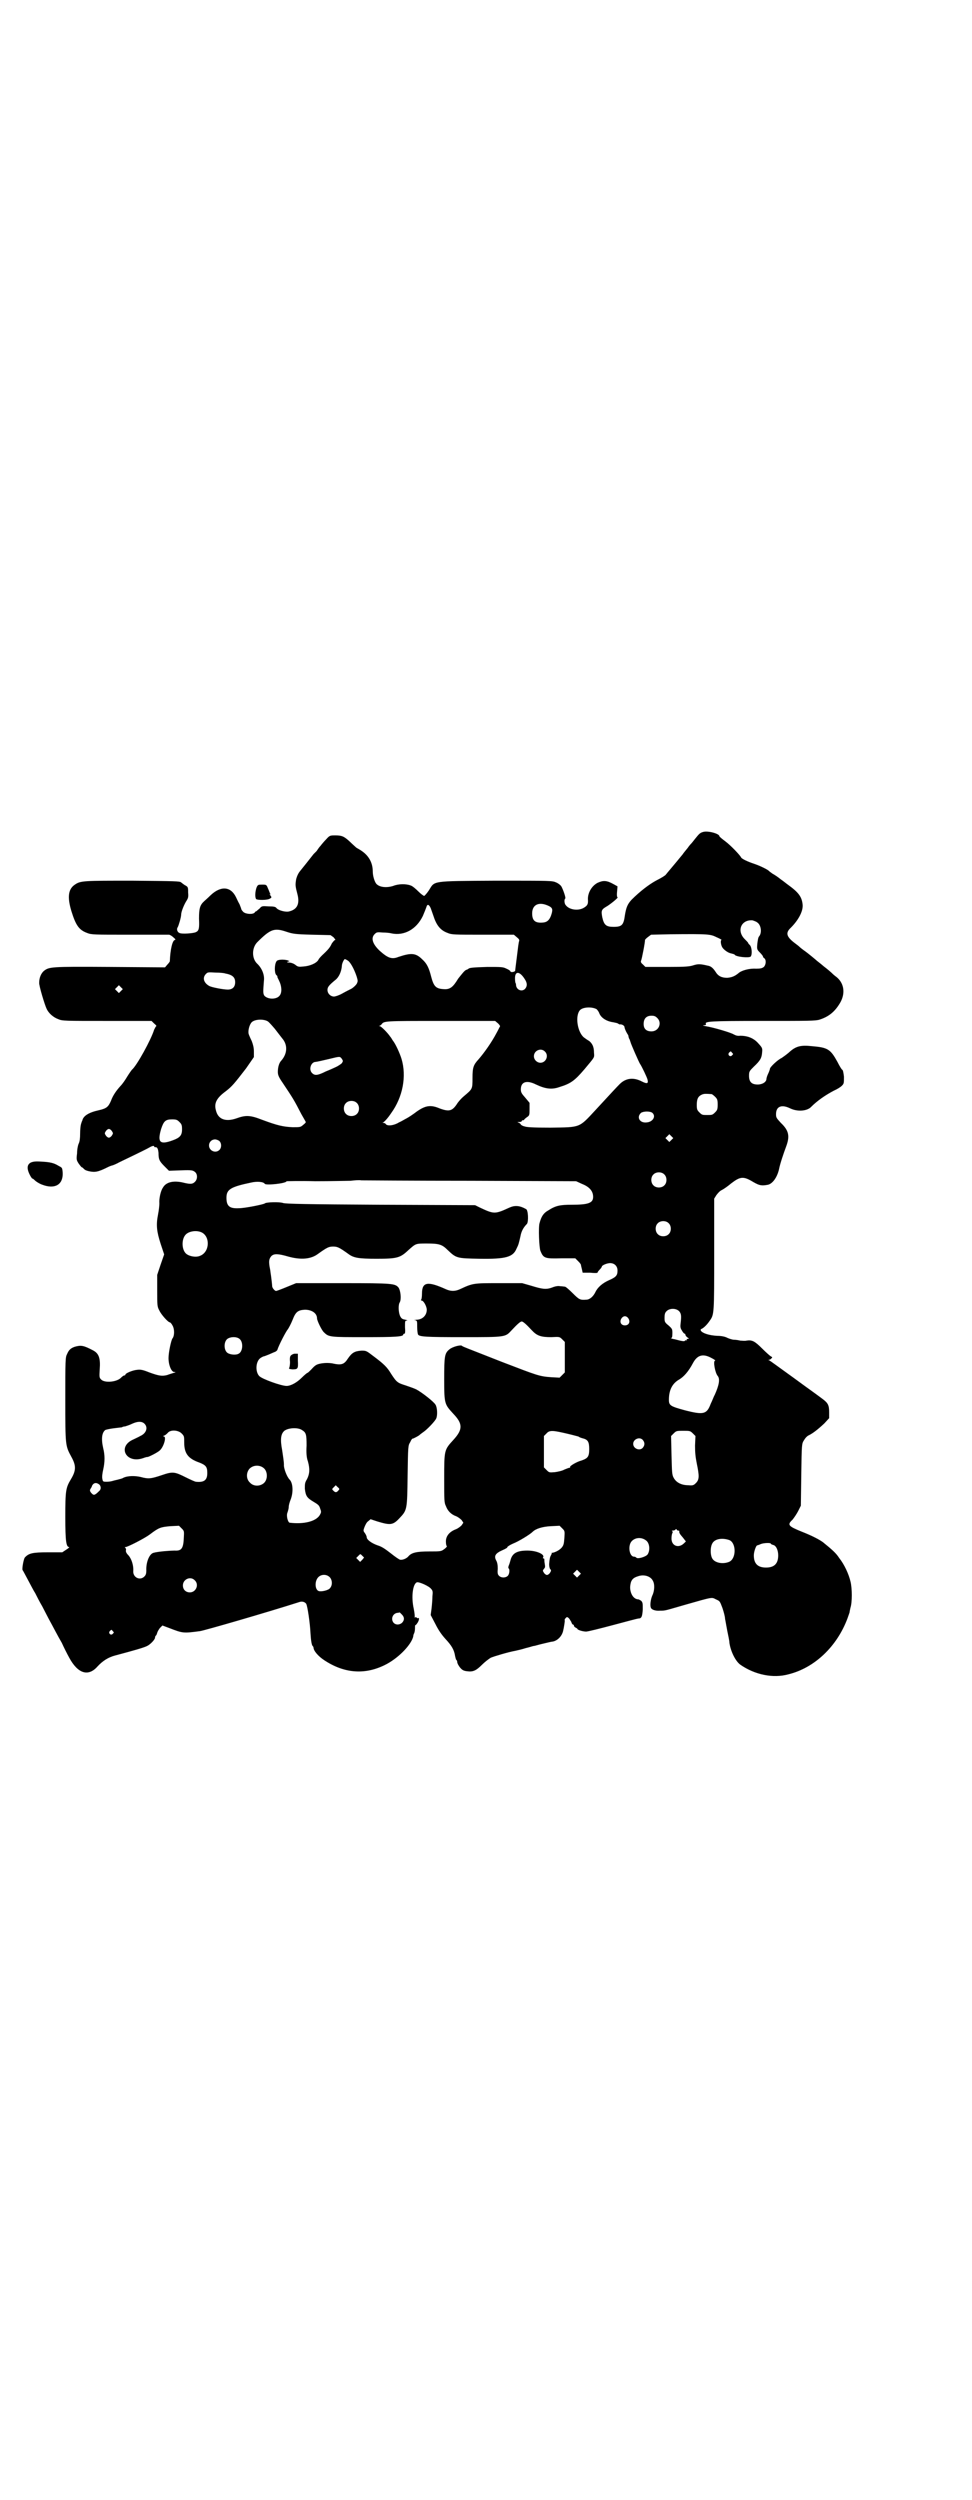 <?xml version="1.0" standalone="no"?>
<!DOCTYPE svg PUBLIC "-//W3C//DTD SVG 20010904//EN"
 "http://www.w3.org/TR/2001/REC-SVG-20010904/DTD/svg10.dtd">
<svg version="1.0" xmlns="http://www.w3.org/2000/svg"
 width="1116pt" height="2870pt" viewBox="0 0 1116 2870"
 preserveAspectRatio="xMidYMid meet">
<g transform="translate(0,2870) scale(0.5,-0.5)"
fill="#000000" stroke="none">
<path d="M1615 3830 c-8 -2 -10 -5 -19 -16 -4 -5 -7 -9 -8 -10 -1 -1 -5 -5 -9
-11 -4 -5 -10 -12 -11 -14 -22 -27 -36 -43 -39 -47 -1 -2 -11 -8 -21 -13 -17
-9 -38 -25 -58 -45 -9 -10 -12 -17 -15 -35 -3 -23 -7 -27 -26 -27 -17 0 -22 4
-26 22 -3 16 -2 18 12 26 12 8 26 20 23 20 -1 0 -2 4 -1 13 l1 12 -9 5 c-16 9
-24 9 -37 3 -13 -7 -22 -22 -22 -37 1 -12 -1 -15 -9 -20 -13 -8 -34 -5 -42 6
-3 3 -4 13 -1 15 2 1 -5 21 -9 28 -2 3 -7 7 -12 9 -9 4 -11 4 -139 4 -150 -1
-139 0 -153 -22 -4 -6 -9 -12 -11 -13 -1 0 -7 4 -13 10 -6 6 -14 13 -18 14
-10 4 -28 4 -40 -1 -16 -5 -32 -3 -39 5 -4 5 -8 18 -8 28 0 20 -9 36 -25 47
-4 3 -10 6 -13 8 -2 2 -9 8 -14 13 -14 13 -19 15 -34 15 -12 0 -13 0 -21 -9
-4 -4 -10 -11 -13 -15 -3 -3 -7 -9 -9 -12 -3 -3 -6 -6 -7 -7 -7 -9 -26 -33
-31 -39 -4 -5 -7 -11 -9 -19 -2 -13 -2 -15 3 -34 6 -23 -1 -36 -21 -40 -8 -1
-23 3 -27 8 -2 3 -6 4 -18 4 -15 1 -16 1 -21 -5 -4 -3 -7 -6 -7 -6 -1 0 -3 -1
-4 -3 -4 -5 -20 -4 -26 1 -3 3 -5 6 -5 7 0 1 -2 6 -4 11 -3 5 -6 12 -8 16 -12
25 -35 27 -59 4 -6 -6 -13 -12 -14 -13 -10 -9 -12 -17 -12 -40 1 -22 0 -28 -7
-31 -5 -3 -33 -5 -38 -2 -5 2 -7 9 -4 13 2 3 8 23 8 29 0 7 7 24 13 33 3 5 4
8 3 18 0 12 0 13 -8 17 -4 3 -7 5 -8 6 -3 3 -13 3 -113 4 -111 0 -118 0 -131
-9 -15 -10 -18 -28 -8 -61 10 -32 17 -43 36 -50 10 -4 15 -4 97 -4 47 0 88 0
91 0 2 0 7 -3 10 -6 4 -3 6 -6 4 -6 -6 0 -11 -22 -12 -49 0 -1 -3 -5 -6 -8
l-5 -6 -128 1 c-136 1 -138 0 -150 -9 -6 -5 -11 -15 -11 -27 -1 -6 13 -52 17
-60 5 -11 16 -20 27 -24 9 -4 15 -4 112 -4 l102 0 6 -6 c4 -3 6 -6 5 -6 -1 0
-3 -4 -5 -8 -7 -23 -40 -83 -51 -92 -1 -1 -6 -8 -11 -16 -4 -7 -11 -17 -15
-21 -11 -12 -18 -23 -22 -34 -6 -14 -10 -18 -28 -22 -23 -5 -36 -13 -38 -24
-1 -1 -2 -5 -3 -8 -1 -3 -2 -13 -2 -22 0 -10 -1 -18 -3 -22 -2 -4 -4 -14 -4
-23 -2 -15 -1 -16 4 -24 3 -4 6 -8 7 -8 1 0 3 -2 5 -4 2 -2 4 -3 5 -3 1 -1 3
-1 6 -2 14 -3 21 -2 43 9 4 2 9 4 10 4 1 0 9 3 18 8 48 23 64 31 69 34 5 3 10
4 10 2 0 -1 1 -2 2 -2 5 1 7 -3 8 -13 0 -15 2 -19 14 -31 l10 -10 28 1 c25 1
27 0 32 -4 6 -5 6 -17 -1 -23 -5 -5 -11 -5 -27 -1 -22 5 -39 1 -46 -12 -5 -7
-9 -25 -8 -36 0 -4 -1 -15 -3 -25 -5 -25 -3 -40 6 -68 l8 -24 -8 -23 -8 -24 0
-36 c0 -34 0 -37 5 -46 4 -9 20 -27 24 -27 1 0 4 -3 6 -7 5 -8 5 -24 0 -30 -3
-4 -9 -32 -9 -45 0 -17 7 -32 13 -32 4 0 4 -1 -1 -2 -3 -1 -10 -3 -15 -5 -12
-3 -19 -2 -41 6 -15 6 -20 7 -28 6 -11 -1 -27 -8 -27 -11 0 -1 -1 -2 -3 -2 -1
0 -4 -2 -7 -5 -9 -10 -38 -13 -46 -4 -4 4 -4 6 -3 23 2 26 -2 37 -16 44 -21
11 -27 12 -41 8 -9 -3 -14 -7 -18 -17 -4 -7 -4 -15 -4 -104 0 -107 0 -106 14
-132 11 -20 11 -31 -1 -51 -12 -20 -13 -26 -13 -87 0 -56 2 -69 9 -69 1 0 -2
-3 -7 -6 l-9 -6 -33 0 c-35 0 -44 -2 -53 -12 -3 -4 -7 -27 -5 -29 1 -1 6 -11
12 -22 6 -11 13 -25 17 -31 3 -6 10 -20 16 -30 5 -10 12 -23 15 -29 10 -18 20
-38 30 -55 4 -9 12 -25 17 -34 20 -37 44 -44 65 -20 12 13 25 21 40 25 45 12
66 18 74 22 8 4 18 15 18 19 0 2 1 4 2 5 1 0 2 3 3 6 1 4 4 8 6 11 l6 6 16 -6
c31 -12 32 -12 70 -7 9 1 154 43 229 67 6 2 12 0 15 -4 3 -4 9 -45 10 -68 1
-17 3 -28 5 -29 1 -1 2 -3 2 -4 0 -7 11 -20 25 -29 47 -31 96 -34 144 -8 29
16 56 45 60 63 0 2 1 6 2 7 1 2 2 7 2 12 0 4 0 7 1 7 0 -1 2 1 4 4 4 5 6 14 2
12 -1 -1 -2 0 -3 1 -1 1 -2 1 -3 1 -2 -1 -2 -1 -2 0 1 1 0 10 -2 20 -6 27 -2
56 7 60 5 2 29 -9 33 -15 4 -4 4 -7 3 -17 0 -7 -1 -19 -2 -28 l-2 -15 11 -21
c7 -14 14 -24 23 -34 14 -15 20 -25 22 -39 1 -4 2 -9 3 -9 1 -1 2 -3 2 -5 0
-3 3 -8 6 -12 5 -6 8 -8 16 -9 14 -2 21 1 35 15 6 6 15 13 20 16 7 3 40 13 57
16 4 1 14 3 23 6 9 2 17 5 19 5 2 0 11 3 20 5 9 2 20 5 23 5 11 2 21 12 24 24
2 8 4 22 4 24 -1 2 0 4 2 6 3 3 3 3 7 0 2 -2 4 -6 6 -9 1 -4 3 -6 4 -6 1 0 2
-1 2 -3 0 -1 2 -3 4 -4 2 -1 4 -2 4 -3 0 -2 12 -6 20 -6 4 0 32 7 62 15 30 8
56 15 58 15 7 0 9 4 10 21 0 14 0 16 -4 20 -2 1 -5 3 -6 3 -11 0 -19 13 -19
28 1 15 5 21 18 25 14 5 29 0 34 -10 5 -8 4 -24 -1 -34 -4 -9 -6 -24 -3 -29 2
-4 11 -7 21 -6 13 0 10 0 59 14 63 18 59 17 69 12 9 -4 9 -4 15 -20 3 -9 6
-20 6 -25 1 -4 3 -17 5 -27 2 -10 5 -23 5 -28 3 -20 14 -42 25 -50 33 -23 75
-32 111 -22 60 15 111 64 135 128 3 9 6 16 5 16 0 0 1 4 2 9 4 12 4 44 0 60
-4 17 -14 39 -26 54 -7 11 -16 19 -37 36 -8 6 -25 15 -48 24 -32 13 -35 16
-22 28 4 5 10 14 13 20 l6 12 1 71 c1 70 1 71 6 79 3 5 7 10 12 12 8 4 19 12
35 27 l11 12 0 14 c0 16 -3 21 -15 30 -4 3 -12 9 -19 14 -7 5 -15 11 -18 13
-3 2 -23 17 -44 32 -22 16 -40 29 -42 30 -2 0 -2 1 0 1 1 0 4 1 5 3 3 2 3 3
-1 5 -2 1 -11 9 -20 18 -17 17 -23 20 -36 18 -4 -1 -10 0 -14 0 -4 1 -10 2
-14 2 -4 0 -10 2 -15 4 -5 3 -14 5 -24 5 -19 1 -33 6 -37 11 -2 3 -1 4 1 5 5
2 13 10 19 19 10 14 10 16 10 153 l0 127 5 8 c3 4 8 10 13 12 4 2 14 9 21 15
21 16 28 17 51 3 14 -8 19 -9 34 -6 11 3 21 18 25 36 2 11 10 35 16 51 9 24 7
37 -12 55 -10 11 -11 12 -11 20 0 18 13 23 33 13 17 -8 39 -6 48 4 13 13 31
26 52 37 7 3 15 8 18 11 5 5 5 6 5 21 -1 8 -2 15 -4 16 -1 0 -6 8 -11 18 -16
29 -22 33 -58 36 -27 3 -38 0 -54 -15 -6 -5 -13 -10 -16 -12 -9 -4 -27 -21
-27 -25 0 -1 -2 -7 -4 -11 -2 -4 -4 -10 -4 -12 0 -7 -9 -13 -20 -13 -14 0 -20
6 -20 20 0 10 1 11 11 21 15 14 18 20 19 32 1 11 1 11 -11 24 -10 10 -23 15
-39 15 -7 -1 -11 1 -15 3 -6 4 -46 16 -65 19 -6 1 -7 2 -4 2 4 0 6 1 5 3 -3 6
8 7 130 7 105 0 122 0 131 3 22 7 36 19 48 40 12 22 8 46 -12 60 -4 3 -8 7 -9
8 -1 1 -9 8 -17 14 -8 7 -15 12 -16 13 -1 1 -21 18 -30 24 -4 3 -8 6 -10 8 -2
2 -6 5 -10 8 -20 15 -23 24 -10 36 18 18 29 39 27 54 -2 17 -9 27 -34 45 -3 2
-10 8 -16 12 -6 5 -15 11 -19 13 -4 3 -7 5 -8 6 -2 3 -20 12 -35 17 -15 5 -27
11 -29 14 -2 5 -24 28 -36 37 -8 6 -14 11 -14 12 0 6 -26 13 -37 10z m-353
-171 c7 -4 8 -8 3 -22 -4 -10 -9 -14 -17 -15 -19 -2 -26 4 -26 21 0 21 17 28
40 16z m-273 -4 c1 -3 4 -11 6 -17 7 -22 16 -34 33 -40 9 -4 15 -4 81 -4 l71
0 7 -6 c5 -4 6 -6 5 -9 -1 -2 -3 -18 -5 -35 -2 -16 -4 -31 -4 -33 -2 -3 -11
-4 -11 -1 0 1 -4 4 -9 6 -8 4 -11 4 -44 4 -34 -1 -41 -2 -43 -4 -1 -1 -3 -2
-6 -3 -4 -2 -10 -10 -18 -20 -12 -20 -19 -25 -33 -24 -18 1 -23 6 -29 29 -5
20 -10 30 -20 39 -15 15 -25 16 -55 6 -15 -6 -24 -3 -43 14 -17 16 -21 30 -11
39 4 4 6 4 18 3 8 0 17 -1 20 -2 29 -6 57 9 72 40 3 7 7 17 8 20 2 8 6 7 10
-2z m750 -33 c9 -6 11 -24 4 -32 -2 -2 -3 -9 -4 -17 -1 -12 -1 -13 6 -20 4 -4
7 -8 7 -9 0 -1 1 -3 3 -4 5 -4 4 -15 -1 -20 -4 -3 -7 -4 -18 -4 -15 1 -34 -4
-41 -11 -9 -7 -15 -9 -25 -10 -13 0 -21 4 -27 14 -6 9 -11 13 -18 14 -17 4
-22 4 -32 1 -9 -3 -17 -4 -60 -4 l-51 0 -6 6 c-4 3 -5 6 -4 8 2 4 10 46 9 48
0 0 2 3 6 6 l8 6 44 1 c92 1 92 0 107 -7 7 -3 12 -6 11 -6 -3 0 -2 -10 1 -16
3 -6 14 -14 21 -15 4 -1 8 -2 8 -3 3 -5 34 -8 37 -4 4 6 2 22 -2 26 -2 2 -4 4
-4 5 0 1 -4 5 -8 9 -19 19 -8 45 18 43 3 -1 9 -3 11 -5z m-1082 -21 c15 -5 20
-6 59 -7 l43 -1 7 -5 c3 -4 5 -6 4 -6 -2 0 -5 -4 -8 -8 -4 -9 -8 -14 -22 -27
-3 -3 -8 -8 -9 -11 -5 -8 -20 -14 -34 -15 -11 -1 -13 -1 -19 4 -4 3 -10 5 -14
5 -5 0 -6 1 -3 2 l4 1 -4 2 c-10 3 -24 2 -26 -2 -5 -7 -5 -26 -1 -31 2 -2 4
-4 3 -4 -1 0 1 -4 4 -10 6 -12 7 -27 1 -34 -7 -9 -27 -9 -35 0 -3 5 -3 8 -1
34 2 14 -5 30 -16 40 -12 12 -12 36 1 49 30 30 39 33 66 24z m141 -66 c6 -3
15 -19 21 -37 3 -10 3 -11 0 -17 -2 -3 -7 -8 -12 -11 -4 -2 -14 -7 -21 -11 -7
-4 -16 -7 -19 -7 -8 0 -15 7 -15 15 0 6 2 10 18 23 8 6 14 19 15 32 0 6 5 16
7 16 0 0 3 -1 6 -3z m-281 -30 c17 -3 23 -9 23 -20 0 -11 -6 -17 -17 -17 -10
0 -36 5 -42 8 -13 7 -17 19 -8 28 4 4 5 4 22 3 10 0 20 -1 22 -2z m688 -13 c6
-9 6 -16 1 -22 -7 -8 -20 -3 -21 8 0 3 -1 5 -1 5 -1 0 -2 11 -1 16 2 12 12 9
22 -7z m-927 -27 l-5 -5 -4 4 -5 5 4 4 5 5 4 -4 5 -5 -4 -4z m1092 -42 c2 -2
5 -6 6 -9 4 -11 17 -19 32 -21 5 -1 10 -2 11 -3 2 -1 3 -2 4 -2 5 1 11 -3 11
-6 0 -2 2 -7 4 -11 2 -4 5 -8 5 -9 0 -2 1 -6 3 -9 1 -3 2 -6 2 -6 0 -2 20 -48
22 -50 4 -6 16 -31 17 -36 2 -9 -1 -10 -13 -4 -19 10 -37 8 -51 -6 -7 -7 -19
-20 -55 -59 -39 -42 -34 -40 -104 -41 -42 0 -55 1 -60 3 -5 1 -8 4 -8 4 0 1
-2 3 -4 4 -5 2 -5 2 1 2 3 0 5 1 5 2 0 1 1 2 3 2 2 0 3 1 3 2 0 0 3 3 6 5 6 4
6 5 6 19 l0 14 -10 12 c-8 9 -10 12 -10 19 0 17 13 22 35 11 21 -10 36 -12 53
-6 26 8 35 14 58 41 24 29 23 26 22 38 0 14 -4 21 -11 27 -4 2 -9 6 -12 8 -15
12 -21 50 -9 63 7 7 27 8 38 2z m139 -20 c12 -11 4 -31 -13 -31 -12 0 -18 6
-18 17 0 12 6 19 18 19 6 0 9 -1 13 -5z m-894 -8 c3 -2 10 -10 16 -17 6 -8 14
-18 17 -22 13 -15 12 -35 -2 -51 -5 -5 -8 -15 -8 -26 0 -7 2 -12 11 -25 24
-36 26 -39 43 -72 5 -9 10 -17 10 -18 1 0 -1 -3 -5 -6 -7 -6 -7 -6 -25 -6 -22
1 -35 4 -70 17 -28 11 -38 11 -60 3 -24 -8 -41 -2 -46 18 -5 17 1 29 23 45 14
11 19 17 46 52 l18 26 0 13 c0 9 -2 16 -5 24 -3 6 -6 13 -7 16 -2 8 2 22 7 27
7 7 27 8 37 2z m529 -5 c3 -3 5 -6 4 -7 -1 -1 -4 -8 -8 -15 -11 -21 -28 -45
-41 -60 -12 -13 -14 -19 -14 -43 0 -26 0 -25 -20 -42 -5 -4 -11 -11 -14 -15
-12 -19 -19 -21 -41 -13 -21 9 -33 7 -53 -7 -9 -7 -20 -14 -24 -16 -4 -2 -12
-7 -17 -9 -11 -7 -26 -9 -30 -4 -1 2 -4 3 -6 3 -2 0 -2 1 0 1 3 2 10 9 18 21
27 37 36 85 24 125 -4 13 -14 35 -20 42 -2 3 -4 7 -6 9 -6 9 -21 24 -24 24 -2
0 -3 0 0 1 2 1 3 2 4 3 6 8 5 8 136 8 l125 0 7 -6z m107 -64 c10 -9 3 -26 -10
-26 -8 0 -15 7 -15 15 0 13 16 20 25 11z m430 -3 c3 -3 3 -3 0 -6 -4 -5 -11 1
-7 6 4 4 4 4 7 0z m-896 -14 c3 -5 3 -5 0 -10 -2 -2 -8 -6 -12 -8 -4 -2 -15
-7 -25 -11 -18 -9 -25 -10 -31 -4 -9 8 -3 26 8 26 2 0 15 3 28 6 29 7 27 7 32
1z m849 -81 c1 0 5 -3 8 -6 5 -5 6 -7 6 -18 0 -11 -1 -13 -6 -18 -6 -6 -7 -6
-18 -6 -11 0 -12 0 -18 6 -5 5 -6 7 -6 17 0 14 3 20 12 24 5 2 8 2 22 1z
m-815 -20 c7 -6 7 -19 1 -25 -6 -7 -19 -7 -25 -1 -7 6 -7 19 -1 25 6 7 19 7
25 1z m679 -23 c9 -8 1 -21 -13 -22 -16 -2 -24 12 -13 22 6 4 21 4 26 0z
m-1086 -21 c5 -5 6 -7 6 -17 0 -14 -5 -19 -21 -25 -30 -11 -36 -5 -27 26 6 18
10 22 25 22 10 0 12 -1 17 -6z m-155 -21 c3 -5 3 -5 0 -10 -2 -3 -5 -5 -7 -5
-2 0 -5 2 -7 5 -3 5 -3 5 0 10 2 3 5 5 7 5 2 0 5 -2 7 -5z m1285 -20 l-5 -5
-4 4 -5 5 4 4 5 5 4 -4 5 -5 -4 -4z m-1038 -3 c5 -5 5 -15 0 -20 -9 -9 -24 -2
-24 10 0 8 6 14 14 14 3 0 8 -2 10 -4z m1021 -76 c7 -6 7 -19 1 -25 -6 -7 -19
-7 -25 -1 -7 6 -7 19 -1 25 6 7 19 7 25 1z m-443 -15 l241 -1 13 -6 c18 -7 26
-17 26 -30 0 -14 -11 -18 -49 -18 -27 0 -37 -2 -54 -13 -11 -6 -16 -14 -20
-29 -3 -9 -1 -57 2 -64 7 -17 10 -18 48 -17 l32 0 7 -7 c4 -4 6 -7 6 -8 0 -1
1 -5 2 -9 l2 -9 17 0 c9 -1 17 -1 17 0 0 1 2 4 5 7 3 3 5 6 5 7 0 3 12 8 19 8
10 0 17 -7 17 -17 0 -11 -3 -15 -19 -22 -16 -7 -27 -17 -32 -28 -5 -10 -13
-17 -21 -17 -14 -1 -16 0 -31 15 -8 8 -16 15 -18 15 -2 0 -7 1 -11 1 -4 1 -11
0 -18 -3 -14 -5 -22 -4 -48 4 l-21 6 -54 0 c-58 0 -59 0 -89 -14 -11 -5 -21
-5 -32 0 -42 19 -55 17 -55 -10 0 -7 -1 -14 -2 -14 -1 -1 0 -2 1 -2 5 0 12
-14 12 -21 0 -13 -10 -23 -24 -23 -6 -1 -7 -1 -3 -1 5 -1 5 -2 5 -16 0 -8 1
-15 2 -17 3 -5 17 -6 103 -6 100 0 97 0 112 16 13 14 20 20 23 20 3 0 10 -6
23 -20 12 -13 21 -16 45 -16 19 1 19 1 25 -5 l6 -6 0 -35 0 -35 -6 -6 -6 -6
-19 1 c-28 2 -32 4 -113 35 -89 35 -90 35 -92 37 -3 3 -22 -2 -29 -8 -11 -9
-12 -15 -12 -69 0 -57 1 -57 21 -79 22 -23 22 -36 0 -60 -21 -23 -21 -23 -21
-89 0 -50 0 -55 4 -63 4 -11 12 -19 23 -23 5 -2 10 -6 13 -9 l4 -6 -4 -6 c-3
-3 -8 -7 -13 -9 -16 -6 -24 -17 -23 -30 0 -4 1 -8 2 -9 1 0 -1 -3 -5 -6 -8 -6
-8 -6 -36 -6 -29 0 -40 -3 -47 -11 -4 -5 -13 -9 -19 -8 -2 0 -12 7 -22 15 -13
10 -20 15 -30 18 -14 5 -25 13 -25 19 0 2 -2 6 -4 9 -4 5 -4 6 -1 14 2 5 5 11
8 13 l6 5 15 -5 c30 -9 36 -9 51 7 18 19 18 19 19 98 1 68 1 69 6 77 2 5 5 9
6 8 1 0 15 7 16 9 1 1 4 3 8 6 9 6 28 26 30 32 3 8 2 25 -2 31 -4 7 -31 28
-44 35 -4 2 -15 6 -24 9 -19 6 -21 7 -34 27 -9 15 -16 22 -40 40 -17 13 -17
13 -28 13 -16 -1 -22 -5 -31 -18 -9 -14 -15 -16 -37 -11 -8 1 -14 1 -22 0 -13
-2 -16 -4 -25 -14 -4 -4 -8 -8 -9 -8 -1 0 -7 -5 -13 -11 -11 -11 -25 -19 -35
-19 -12 0 -57 16 -63 23 -9 10 -8 33 3 41 3 2 7 4 8 4 1 0 6 2 11 4 5 2 11 5
14 6 3 1 6 4 6 5 3 10 20 43 24 47 2 3 7 12 11 22 7 18 12 22 28 23 16 0 28
-8 28 -20 0 -5 11 -28 16 -32 11 -11 14 -11 93 -11 71 0 89 1 89 6 0 1 1 2 3
2 1 0 2 4 1 15 0 14 0 15 4 15 3 0 1 1 -3 2 -6 1 -9 2 -12 8 -4 8 -5 26 -1 32
4 7 2 27 -3 34 -8 9 -12 10 -128 10 l-107 0 -22 -9 c-12 -5 -23 -9 -24 -9 -3
0 -9 7 -9 11 0 2 -2 21 -4 33 0 2 -1 7 -2 12 -2 13 -1 18 4 24 6 6 15 6 39 -1
29 -8 52 -6 68 6 21 15 25 17 35 17 10 0 14 -2 35 -17 12 -9 23 -11 65 -11 47
0 54 2 73 20 17 15 16 15 42 15 28 0 35 -2 48 -15 20 -19 21 -19 73 -20 61 -1
77 4 85 23 5 10 5 11 9 28 2 12 7 21 15 29 4 5 3 32 -2 34 -14 8 -25 9 -37 4
-35 -16 -36 -16 -70 0 l-10 5 -217 1 c-169 1 -219 2 -224 4 -8 3 -40 2 -42 -1
-2 -2 -45 -11 -60 -11 -21 -1 -28 5 -28 24 0 19 9 25 57 35 13 3 28 2 31 -3 3
-4 50 1 50 6 0 0 30 1 66 0 37 0 73 1 81 1 8 1 19 2 25 1 6 0 119 -1 252 -1z
m453 -97 c7 -6 7 -19 1 -25 -6 -7 -19 -7 -25 -1 -7 6 -7 19 -1 25 6 7 19 7 25
1z m-1073 -21 c21 -9 20 -45 -2 -54 -10 -5 -28 -1 -34 6 -9 10 -9 32 0 42 7 8
24 11 36 6z m1098 -182 c4 -5 5 -10 3 -26 -1 -9 -1 -12 3 -18 2 -4 5 -7 6 -7
1 0 2 -1 2 -3 0 -1 2 -4 5 -6 3 -2 4 -3 0 -3 -2 0 -3 -1 -2 -2 1 -2 1 -2 -1
-1 -1 0 -2 0 -3 -1 -1 -2 -5 -2 -23 3 -7 1 -11 3 -9 3 2 0 3 2 3 11 0 9 0 10
-9 18 -9 7 -9 9 -9 18 0 7 1 11 4 14 7 8 23 8 30 0z m-117 -16 c5 -8 1 -16 -8
-16 -9 0 -13 8 -8 16 2 3 5 5 8 5 3 0 6 -2 8 -5z m-893 -47 c9 -7 8 -29 -2
-34 -7 -4 -22 -2 -27 3 -7 7 -7 23 0 30 6 6 22 7 29 1z m1084 -44 c6 -3 10 -6
8 -6 -5 0 0 -28 6 -35 6 -7 3 -22 -7 -44 -2 -3 -5 -12 -9 -20 -9 -24 -16 -26
-59 -15 -33 9 -37 11 -37 24 0 23 8 38 24 47 10 6 21 18 31 37 10 19 23 23 43
12z m-1303 -150 c10 -9 5 -23 -9 -29 -3 -2 -10 -5 -16 -8 -37 -16 -17 -56 22
-43 5 2 10 3 10 3 0 -2 24 10 29 15 9 8 16 32 9 32 -2 0 -2 1 1 2 3 1 6 4 8 6
6 8 24 7 32 -1 6 -6 6 -7 6 -21 0 -25 9 -37 35 -46 15 -6 18 -10 18 -24 0 -16
-7 -22 -26 -20 -2 0 -13 5 -23 10 -26 13 -30 14 -56 5 -24 -8 -30 -9 -48 -4
-13 3 -30 3 -40 -2 -3 -2 -9 -3 -12 -4 -4 -1 -9 -2 -12 -3 -3 -1 -9 -2 -14 -2
-8 0 -9 0 -10 7 -1 3 0 13 2 21 4 18 4 33 0 49 -5 22 -3 36 5 42 3 1 12 3 21
4 9 1 16 2 17 2 1 1 4 2 7 2 3 1 10 3 16 6 13 6 22 6 28 1z m362 -15 c10 -6
11 -10 11 -36 -1 -17 0 -28 3 -36 5 -18 4 -29 -2 -41 -5 -8 -5 -11 -5 -22 2
-17 5 -21 20 -30 10 -6 13 -8 15 -15 3 -8 3 -9 -1 -16 -9 -14 -36 -21 -69 -17
-4 1 -8 16 -5 23 1 3 3 9 3 13 0 4 2 11 4 16 7 17 6 39 -2 47 -6 6 -14 26 -13
35 0 5 -2 19 -4 32 -5 26 -3 38 5 45 9 7 31 8 40 2z m611 -9 c13 -3 23 -6 24
-6 1 -1 5 -3 9 -4 13 -3 16 -8 16 -25 0 -17 -3 -21 -17 -26 -12 -3 -28 -13
-27 -15 1 -1 0 -2 -2 -2 -1 0 -6 -2 -11 -4 -5 -3 -15 -5 -22 -6 -13 -1 -13 -1
-19 5 l-6 6 0 36 0 36 6 6 c7 8 15 7 49 -1z m287 1 l6 -6 -1 -22 c0 -16 1 -26
4 -41 6 -29 6 -37 -2 -45 -5 -5 -7 -6 -17 -5 -16 0 -28 6 -34 17 -4 7 -4 13
-5 52 l-1 44 6 6 c6 6 7 6 22 6 15 0 16 0 22 -6z m-115 -15 c5 -6 5 -12 0 -18
-7 -8 -22 -2 -22 9 0 11 15 17 22 9z m-870 -65 c9 -8 9 -26 0 -34 -9 -8 -24
-8 -32 1 -9 8 -9 23 -1 32 9 9 24 9 33 1z m-380 -36 c6 -3 7 -12 2 -16 -11
-11 -13 -11 -19 -4 -3 4 -3 6 -1 9 1 2 3 4 3 6 3 7 9 9 15 5z m551 -15 c-4 -5
-7 -5 -11 -1 -4 4 -4 4 0 8 l5 5 4 -4 c5 -4 5 -5 2 -8z m-355 -110 c-1 -24 -6
-29 -21 -28 -9 0 -37 -2 -48 -5 -10 -2 -18 -22 -17 -41 0 -6 -1 -10 -4 -13
-10 -11 -27 -3 -26 12 1 13 -4 28 -11 36 -5 5 -6 8 -6 11 1 3 0 5 -1 6 -2 2
-2 2 0 2 5 0 44 20 56 29 21 16 25 17 47 19 l20 1 6 -6 c6 -6 6 -6 5 -23z
m874 1 c-1 -14 -2 -17 -6 -22 -5 -6 -15 -11 -21 -12 -2 0 -3 0 -2 -1 0 0 0 -2
-2 -5 -2 -4 -3 -7 -4 -20 0 -5 1 -9 2 -11 3 -3 3 -4 0 -9 -2 -3 -5 -5 -7 -5
-2 0 -5 2 -7 5 -3 5 -3 5 0 9 3 3 3 5 2 11 -1 5 -1 9 -1 11 0 1 -1 2 -2 2 -1
0 -2 1 -1 2 5 7 -14 16 -36 16 -24 0 -35 -6 -39 -23 -1 -4 -3 -10 -4 -12 -1
-3 -1 -5 0 -6 3 -2 2 -13 -2 -17 -5 -5 -15 -5 -20 0 -3 3 -4 6 -3 16 0 9 -1
15 -4 20 -5 10 -1 16 15 23 7 3 12 6 11 7 0 1 6 5 13 8 13 5 39 21 45 27 7 7
22 12 42 13 l20 1 6 -6 c6 -6 6 -6 5 -22z m261 17 c2 0 3 -1 3 -1 -1 -4 1 -7
8 -15 l7 -9 -4 -4 c-13 -13 -30 -6 -29 12 0 4 1 10 2 11 1 2 1 4 -1 5 -1 0 0
1 2 1 3 0 5 1 6 2 1 2 2 2 3 0 0 -1 2 -2 3 -2z m-72 -24 c7 -7 8 -22 2 -31 -5
-6 -24 -11 -26 -7 -1 1 -3 2 -5 2 -11 0 -15 26 -5 36 9 9 24 9 34 0z m190 2
c16 -7 16 -43 -1 -50 -15 -6 -34 -2 -39 9 -4 8 -4 24 0 32 5 12 23 15 40 9z
m95 -8 c0 -1 2 -2 5 -3 7 -1 12 -12 12 -24 0 -19 -9 -28 -28 -28 -19 0 -28 9
-28 28 0 8 5 23 8 23 0 0 4 1 8 3 8 3 23 3 23 1z m-938 -28 l4 -4 -4 -5 -5 -5
-4 4 -5 5 4 4 c6 6 5 6 10 1z m498 -45 l-5 -5 -4 4 -5 5 4 4 5 5 4 -4 5 -5 -4
-4z m-573 -4 c6 -6 7 -18 1 -25 -3 -5 -20 -9 -26 -7 -9 3 -10 23 -1 32 7 7 19
7 26 0z m-310 -7 c11 -10 3 -28 -11 -28 -9 0 -16 6 -16 16 0 14 17 22 27 12z
m476 -79 c6 -6 6 -13 0 -19 -6 -5 -14 -5 -19 0 -7 8 -3 21 8 23 3 0 5 1 6 1 0
0 2 -2 5 -5z m-664 -38 c3 -3 3 -3 0 -6 -4 -5 -11 1 -7 6 4 4 4 4 7 0z"/>
<path d="M668 2628 c-2 -2 -3 -6 -2 -15 0 -6 -1 -12 -2 -14 -1 -2 0 -2 7 -3
13 0 14 1 13 20 l0 16 -7 0 c-3 0 -7 -2 -9 -4z"/>
<path d="M589 3702 c-3 -9 -4 -21 -1 -26 2 -3 27 -3 32 1 4 2 4 3 1 7 -2 3 -3
4 -1 3 2 -1 2 -1 0 2 -1 2 -3 8 -5 12 -3 8 -4 8 -13 8 -9 0 -10 0 -13 -7z"/>
<path d="M71 3071 c-10 -5 -10 -16 0 -33 2 -3 3 -4 3 -4 0 1 3 -1 6 -4 3 -3
11 -8 17 -10 29 -11 48 0 47 27 -1 12 -1 12 -9 16 -11 7 -20 9 -40 10 -14 1
-19 0 -24 -2z"/>
</g>
</svg>
